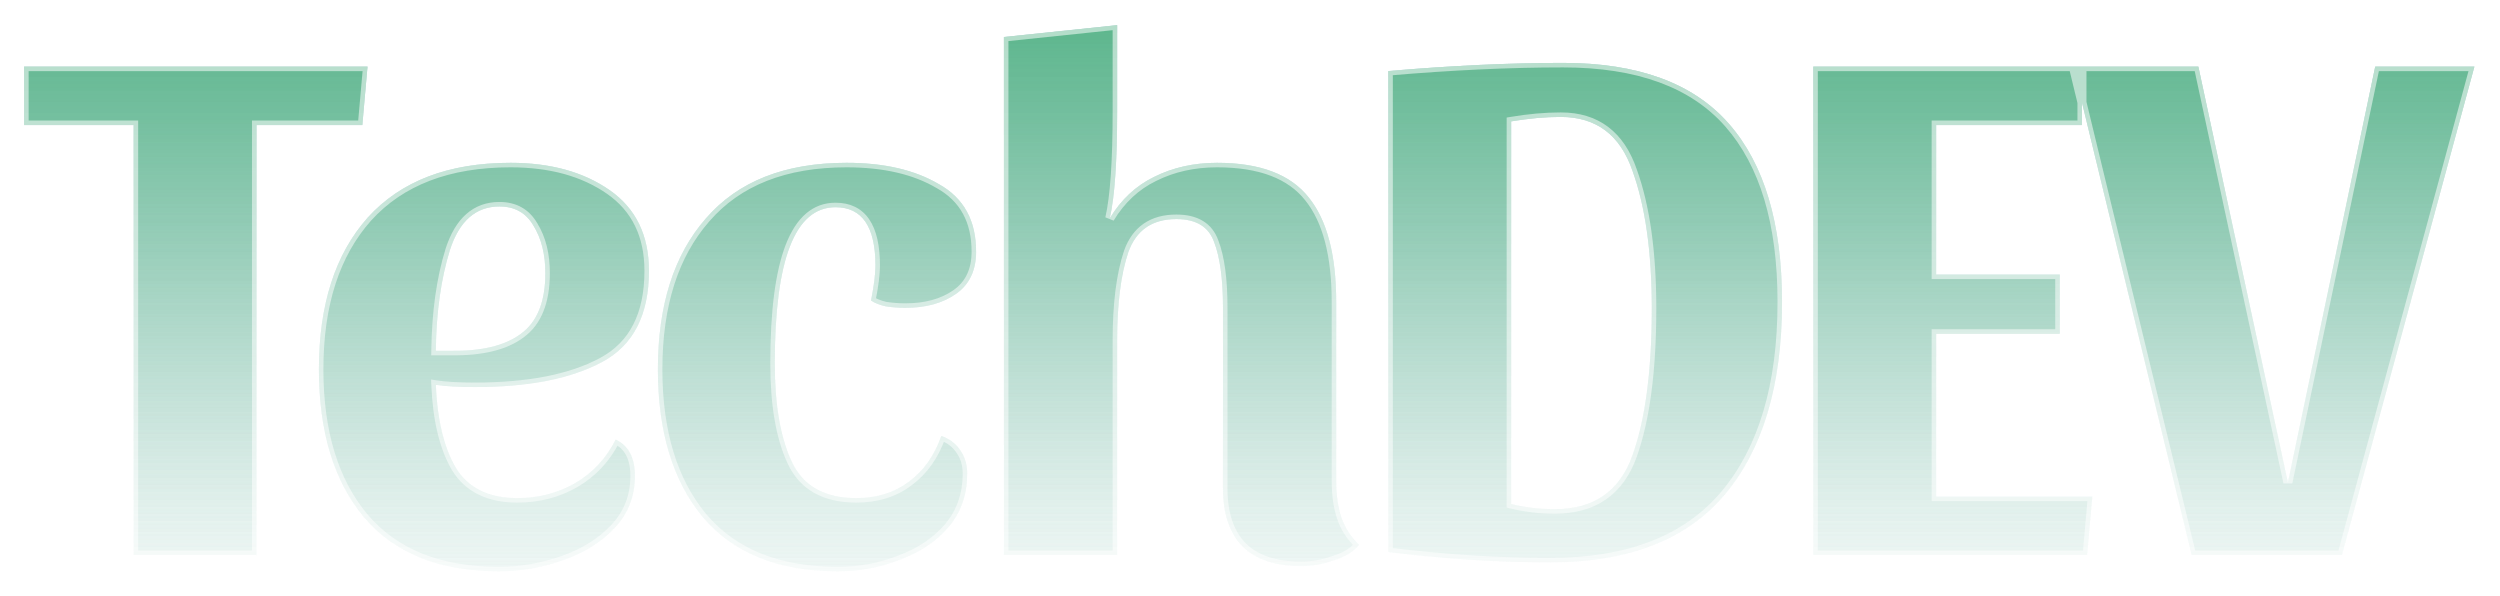 <svg width="554" height="132" viewBox="0 0 554 132" fill="none" xmlns="http://www.w3.org/2000/svg">
<g filter="url(#filter0_bd)">
<path d="M81.44 10.76L80.292 23.716H56.84V119H29.616V23.716H5.344V10.76H81.44ZM136.429 93.416C139.271 94.728 140.693 97.407 140.693 101.452C140.693 105.935 139.217 109.761 136.265 112.932C133.313 116.103 129.486 118.508 124.785 120.148C120.193 121.788 115.437 122.608 110.517 122.608C97.397 122.608 87.447 118.617 80.669 110.636C73.999 102.655 70.665 91.721 70.665 77.836C70.665 63.513 74.273 52.307 81.489 44.216C88.814 36.125 99.365 32.08 113.141 32.08C121.997 32.08 129.322 34.103 135.117 38.148C140.911 42.193 143.809 48.152 143.809 56.024C143.809 65.755 140.365 72.479 133.477 76.196C126.589 79.913 117.186 81.772 105.269 81.772C101.551 81.772 98.654 81.608 96.577 81.28C96.905 89.043 98.381 95.165 101.005 99.648C103.738 104.131 108.275 106.372 114.617 106.372C119.318 106.372 123.582 105.279 127.409 103.092C131.345 100.796 134.351 97.571 136.429 93.416ZM110.681 41.756C105.433 41.756 101.77 44.981 99.693 51.432C97.725 57.773 96.686 65.208 96.577 73.736H99.857C106.745 73.845 111.938 72.588 115.437 69.964C119.045 67.34 120.849 62.857 120.849 56.516C120.849 52.361 119.974 48.863 118.225 46.02C116.585 43.177 114.07 41.756 110.681 41.756ZM185.144 41.92C176.179 41.92 171.696 53.455 171.696 76.524C171.696 85.708 172.954 92.979 175.468 98.336C177.983 103.693 182.739 106.372 189.736 106.372C194.328 106.372 198.21 105.169 201.38 102.764C204.66 100.359 207.066 96.969 208.596 92.596C210.455 93.252 211.876 94.345 212.86 95.876C213.844 97.297 214.336 98.992 214.336 100.96C214.336 105.552 212.97 109.488 210.236 112.768C207.503 115.939 203.95 118.344 199.576 119.984C195.203 121.733 190.556 122.608 185.636 122.608C172.516 122.608 162.567 118.617 155.788 110.636C149.119 102.655 145.784 91.721 145.784 77.836C145.784 63.623 149.338 52.471 156.444 44.38C163.551 36.18 173.938 32.08 187.604 32.08C195.914 32.08 202.747 33.665 208.104 36.836C213.571 39.897 216.304 44.872 216.304 51.76C216.304 55.915 214.828 59.031 211.876 61.108C208.924 63.185 205.152 64.224 200.56 64.224C199.248 64.224 197.827 64.115 196.296 63.896C194.875 63.568 193.782 63.131 193.016 62.584C193.672 59.304 194 56.735 194 54.876C194 46.239 191.048 41.92 185.144 41.92ZM247.56 20.6C247.56 31.752 247.014 39.679 245.92 44.38C248.435 40.225 251.715 37.164 255.76 35.196C259.915 33.119 264.562 32.08 269.7 32.08C279.212 32.08 285.991 34.649 290.036 39.788C294.082 44.817 296.104 52.525 296.104 62.912V102.6C296.104 105.661 296.487 108.34 297.252 110.636C298.018 112.932 299.33 114.955 301.188 116.704C299.986 118.235 298.127 119.383 295.612 120.148C293.207 121.023 290.802 121.46 288.396 121.46C282.711 121.46 278.392 120.039 275.44 117.196C272.488 114.244 271.012 109.925 271.012 104.24V64.224C271.012 57.883 270.356 53.017 269.044 49.628C267.842 46.239 265.054 44.544 260.68 44.544C255.323 44.544 251.77 47.004 250.02 51.924C248.38 56.844 247.56 63.349 247.56 71.44V119H222.468V4.2L247.56 1.576V20.6ZM307.651 11.744C321.646 10.541 334.547 9.94 346.355 9.94C362.974 9.94 375.219 14.423 383.091 23.388C390.963 32.353 394.899 45.528 394.899 62.912C394.899 81.389 390.635 95.657 382.107 105.716C373.688 115.665 360.787 120.64 343.403 120.64C332.142 120.64 320.224 119.875 307.651 118.344V11.744ZM344.551 108.832C353.188 108.832 358.928 104.841 361.771 96.86C364.614 88.879 366.035 78.055 366.035 64.388C366.035 51.924 364.614 41.756 361.771 33.884C359.038 25.903 353.735 21.912 345.863 21.912C342.474 21.912 338.811 22.24 334.875 22.896V107.684C337.936 108.449 341.162 108.832 344.551 108.832ZM461.361 10.76V23.716H429.053V56.844H456.441V69.964H429.053V106.044H463.657L462.509 119H401.829V10.76H461.361ZM548.325 10.76L518.969 119H485.677L459.437 10.76H487.153L506.997 102.928L526.349 10.76H548.325Z" fill="url(#paint0_linear)"/>
<path d="M81.44 10.76L80.292 23.716H56.84V119H29.616V23.716H5.344V10.76H81.44ZM136.429 93.416C139.271 94.728 140.693 97.407 140.693 101.452C140.693 105.935 139.217 109.761 136.265 112.932C133.313 116.103 129.486 118.508 124.785 120.148C120.193 121.788 115.437 122.608 110.517 122.608C97.397 122.608 87.447 118.617 80.669 110.636C73.999 102.655 70.665 91.721 70.665 77.836C70.665 63.513 74.273 52.307 81.489 44.216C88.814 36.125 99.365 32.08 113.141 32.08C121.997 32.08 129.322 34.103 135.117 38.148C140.911 42.193 143.809 48.152 143.809 56.024C143.809 65.755 140.365 72.479 133.477 76.196C126.589 79.913 117.186 81.772 105.269 81.772C101.551 81.772 98.654 81.608 96.577 81.28C96.905 89.043 98.381 95.165 101.005 99.648C103.738 104.131 108.275 106.372 114.617 106.372C119.318 106.372 123.582 105.279 127.409 103.092C131.345 100.796 134.351 97.571 136.429 93.416ZM110.681 41.756C105.433 41.756 101.77 44.981 99.693 51.432C97.725 57.773 96.686 65.208 96.577 73.736H99.857C106.745 73.845 111.938 72.588 115.437 69.964C119.045 67.34 120.849 62.857 120.849 56.516C120.849 52.361 119.974 48.863 118.225 46.02C116.585 43.177 114.07 41.756 110.681 41.756ZM185.144 41.92C176.179 41.92 171.696 53.455 171.696 76.524C171.696 85.708 172.954 92.979 175.468 98.336C177.983 103.693 182.739 106.372 189.736 106.372C194.328 106.372 198.21 105.169 201.38 102.764C204.66 100.359 207.066 96.969 208.596 92.596C210.455 93.252 211.876 94.345 212.86 95.876C213.844 97.297 214.336 98.992 214.336 100.96C214.336 105.552 212.97 109.488 210.236 112.768C207.503 115.939 203.95 118.344 199.576 119.984C195.203 121.733 190.556 122.608 185.636 122.608C172.516 122.608 162.567 118.617 155.788 110.636C149.119 102.655 145.784 91.721 145.784 77.836C145.784 63.623 149.338 52.471 156.444 44.38C163.551 36.18 173.938 32.08 187.604 32.08C195.914 32.08 202.747 33.665 208.104 36.836C213.571 39.897 216.304 44.872 216.304 51.76C216.304 55.915 214.828 59.031 211.876 61.108C208.924 63.185 205.152 64.224 200.56 64.224C199.248 64.224 197.827 64.115 196.296 63.896C194.875 63.568 193.782 63.131 193.016 62.584C193.672 59.304 194 56.735 194 54.876C194 46.239 191.048 41.92 185.144 41.92ZM247.56 20.6C247.56 31.752 247.014 39.679 245.92 44.38C248.435 40.225 251.715 37.164 255.76 35.196C259.915 33.119 264.562 32.08 269.7 32.08C279.212 32.08 285.991 34.649 290.036 39.788C294.082 44.817 296.104 52.525 296.104 62.912V102.6C296.104 105.661 296.487 108.34 297.252 110.636C298.018 112.932 299.33 114.955 301.188 116.704C299.986 118.235 298.127 119.383 295.612 120.148C293.207 121.023 290.802 121.46 288.396 121.46C282.711 121.46 278.392 120.039 275.44 117.196C272.488 114.244 271.012 109.925 271.012 104.24V64.224C271.012 57.883 270.356 53.017 269.044 49.628C267.842 46.239 265.054 44.544 260.68 44.544C255.323 44.544 251.77 47.004 250.02 51.924C248.38 56.844 247.56 63.349 247.56 71.44V119H222.468V4.2L247.56 1.576V20.6ZM307.651 11.744C321.646 10.541 334.547 9.94 346.355 9.94C362.974 9.94 375.219 14.423 383.091 23.388C390.963 32.353 394.899 45.528 394.899 62.912C394.899 81.389 390.635 95.657 382.107 105.716C373.688 115.665 360.787 120.64 343.403 120.64C332.142 120.64 320.224 119.875 307.651 118.344V11.744ZM344.551 108.832C353.188 108.832 358.928 104.841 361.771 96.86C364.614 88.879 366.035 78.055 366.035 64.388C366.035 51.924 364.614 41.756 361.771 33.884C359.038 25.903 353.735 21.912 345.863 21.912C342.474 21.912 338.811 22.24 334.875 22.896V107.684C337.936 108.449 341.162 108.832 344.551 108.832ZM461.361 10.76V23.716H429.053V56.844H456.441V69.964H429.053V106.044H463.657L462.509 119H401.829V10.76H461.361ZM548.325 10.76L518.969 119H485.677L459.437 10.76H487.153L506.997 102.928L526.349 10.76H548.325Z" fill="url(#paint1_linear)"/>
<path d="M81.44 10.76L80.292 23.716H56.84V119H29.616V23.716H5.344V10.76H81.44ZM136.429 93.416C139.271 94.728 140.693 97.407 140.693 101.452C140.693 105.935 139.217 109.761 136.265 112.932C133.313 116.103 129.486 118.508 124.785 120.148C120.193 121.788 115.437 122.608 110.517 122.608C97.397 122.608 87.447 118.617 80.669 110.636C73.999 102.655 70.665 91.721 70.665 77.836C70.665 63.513 74.273 52.307 81.489 44.216C88.814 36.125 99.365 32.08 113.141 32.08C121.997 32.08 129.322 34.103 135.117 38.148C140.911 42.193 143.809 48.152 143.809 56.024C143.809 65.755 140.365 72.479 133.477 76.196C126.589 79.913 117.186 81.772 105.269 81.772C101.551 81.772 98.654 81.608 96.577 81.28C96.905 89.043 98.381 95.165 101.005 99.648C103.738 104.131 108.275 106.372 114.617 106.372C119.318 106.372 123.582 105.279 127.409 103.092C131.345 100.796 134.351 97.571 136.429 93.416ZM110.681 41.756C105.433 41.756 101.77 44.981 99.693 51.432C97.725 57.773 96.686 65.208 96.577 73.736H99.857C106.745 73.845 111.938 72.588 115.437 69.964C119.045 67.34 120.849 62.857 120.849 56.516C120.849 52.361 119.974 48.863 118.225 46.02C116.585 43.177 114.07 41.756 110.681 41.756ZM185.144 41.92C176.179 41.92 171.696 53.455 171.696 76.524C171.696 85.708 172.954 92.979 175.468 98.336C177.983 103.693 182.739 106.372 189.736 106.372C194.328 106.372 198.21 105.169 201.38 102.764C204.66 100.359 207.066 96.969 208.596 92.596C210.455 93.252 211.876 94.345 212.86 95.876C213.844 97.297 214.336 98.992 214.336 100.96C214.336 105.552 212.97 109.488 210.236 112.768C207.503 115.939 203.95 118.344 199.576 119.984C195.203 121.733 190.556 122.608 185.636 122.608C172.516 122.608 162.567 118.617 155.788 110.636C149.119 102.655 145.784 91.721 145.784 77.836C145.784 63.623 149.338 52.471 156.444 44.38C163.551 36.18 173.938 32.08 187.604 32.08C195.914 32.08 202.747 33.665 208.104 36.836C213.571 39.897 216.304 44.872 216.304 51.76C216.304 55.915 214.828 59.031 211.876 61.108C208.924 63.185 205.152 64.224 200.56 64.224C199.248 64.224 197.827 64.115 196.296 63.896C194.875 63.568 193.782 63.131 193.016 62.584C193.672 59.304 194 56.735 194 54.876C194 46.239 191.048 41.92 185.144 41.92ZM247.56 20.6C247.56 31.752 247.014 39.679 245.92 44.38C248.435 40.225 251.715 37.164 255.76 35.196C259.915 33.119 264.562 32.08 269.7 32.08C279.212 32.08 285.991 34.649 290.036 39.788C294.082 44.817 296.104 52.525 296.104 62.912V102.6C296.104 105.661 296.487 108.34 297.252 110.636C298.018 112.932 299.33 114.955 301.188 116.704C299.986 118.235 298.127 119.383 295.612 120.148C293.207 121.023 290.802 121.46 288.396 121.46C282.711 121.46 278.392 120.039 275.44 117.196C272.488 114.244 271.012 109.925 271.012 104.24V64.224C271.012 57.883 270.356 53.017 269.044 49.628C267.842 46.239 265.054 44.544 260.68 44.544C255.323 44.544 251.77 47.004 250.02 51.924C248.38 56.844 247.56 63.349 247.56 71.44V119H222.468V4.2L247.56 1.576V20.6ZM307.651 11.744C321.646 10.541 334.547 9.94 346.355 9.94C362.974 9.94 375.219 14.423 383.091 23.388C390.963 32.353 394.899 45.528 394.899 62.912C394.899 81.389 390.635 95.657 382.107 105.716C373.688 115.665 360.787 120.64 343.403 120.64C332.142 120.64 320.224 119.875 307.651 118.344V11.744ZM344.551 108.832C353.188 108.832 358.928 104.841 361.771 96.86C364.614 88.879 366.035 78.055 366.035 64.388C366.035 51.924 364.614 41.756 361.771 33.884C359.038 25.903 353.735 21.912 345.863 21.912C342.474 21.912 338.811 22.24 334.875 22.896V107.684C337.936 108.449 341.162 108.832 344.551 108.832ZM461.361 10.76V23.716H429.053V56.844H456.441V69.964H429.053V106.044H463.657L462.509 119H401.829V10.76H461.361ZM548.325 10.76L518.969 119H485.677L459.437 10.76H487.153L506.997 102.928L526.349 10.76H548.325Z" fill="url(#paint2_linear)"/>
<path d="M81.44 10.76L82.436 10.848L82.532 9.76H81.44V10.76ZM80.292 23.716V24.716H81.207L81.288 23.804L80.292 23.716ZM56.84 23.716V22.716H55.84V23.716H56.84ZM56.84 119V120H57.84V119H56.84ZM29.616 119H28.616V120H29.616V119ZM29.616 23.716H30.616V22.716H29.616V23.716ZM5.344 23.716H4.344V24.716H5.344V23.716ZM5.344 10.76V9.76H4.344V10.76H5.344ZM80.444 10.672L79.296 23.628L81.288 23.804L82.436 10.848L80.444 10.672ZM80.292 22.716H56.84V24.716H80.292V22.716ZM55.84 23.716V119H57.84V23.716H55.84ZM56.84 118H29.616V120H56.84V118ZM30.616 119V23.716H28.616V119H30.616ZM29.616 22.716H5.344V24.716H29.616V22.716ZM6.344 23.716V10.76H4.344V23.716H6.344ZM5.344 11.76H81.44V9.76H5.344V11.76ZM136.429 93.416L136.848 92.508L135.968 92.102L135.534 92.969L136.429 93.416ZM136.265 112.932L135.533 112.251L135.533 112.251L136.265 112.932ZM124.785 120.148L124.455 119.204L124.448 119.206L124.785 120.148ZM80.669 110.636L79.901 111.277L79.906 111.283L80.669 110.636ZM81.489 44.216L80.747 43.545L80.742 43.55L81.489 44.216ZM133.477 76.196L133.952 77.076L133.952 77.076L133.477 76.196ZM96.577 81.28L96.733 80.292L95.526 80.102L95.578 81.322L96.577 81.28ZM101.005 99.648L100.142 100.153L100.146 100.161L100.151 100.169L101.005 99.648ZM127.409 103.092L127.905 103.96L127.913 103.956L127.409 103.092ZM99.693 51.432L98.741 51.125L98.738 51.136L99.693 51.432ZM96.577 73.736L95.577 73.723L95.564 74.736H96.577V73.736ZM99.857 73.736L99.873 72.736L99.865 72.736H99.857V73.736ZM115.437 69.964L114.849 69.155L114.843 69.16L114.837 69.164L115.437 69.964ZM118.225 46.02L117.359 46.52L117.366 46.532L117.373 46.544L118.225 46.02ZM136.01 94.324C137.239 94.891 138.139 95.738 138.743 96.878C139.356 98.033 139.693 99.54 139.693 101.452H141.693C141.693 99.318 141.319 97.464 140.51 95.94C139.693 94.401 138.461 93.252 136.848 92.508L136.01 94.324ZM139.693 101.452C139.693 105.692 138.306 109.272 135.533 112.251L136.997 113.613C140.127 110.251 141.693 106.178 141.693 101.452H139.693ZM135.533 112.251C132.707 115.286 129.026 117.609 124.455 119.204L125.114 121.092C129.946 119.407 133.918 116.92 136.997 113.613L135.533 112.251ZM124.448 119.206C119.965 120.807 115.323 121.608 110.517 121.608V123.608C115.55 123.608 120.42 122.769 125.121 121.09L124.448 119.206ZM110.517 121.608C97.61 121.608 87.973 117.691 81.431 109.989L79.906 111.283C86.922 119.543 97.184 123.608 110.517 123.608V121.608ZM81.436 109.995C74.961 102.246 71.665 91.566 71.665 77.836H69.665C69.665 91.877 73.038 103.063 79.901 111.277L81.436 109.995ZM71.665 77.836C71.665 63.678 75.229 52.737 82.235 44.882L80.742 43.55C73.316 51.877 69.665 63.348 69.665 77.836H71.665ZM82.23 44.887C89.318 37.058 99.568 33.08 113.141 33.08V31.08C99.162 31.08 88.31 35.193 80.747 43.545L82.23 44.887ZM113.141 33.08C121.844 33.08 128.956 35.066 134.544 38.968L135.689 37.328C129.688 33.139 122.149 31.08 113.141 31.08V33.08ZM134.544 38.968C140.037 42.803 142.809 48.435 142.809 56.024H144.809C144.809 47.869 141.785 41.584 135.689 37.328L134.544 38.968ZM142.809 56.024C142.809 65.493 139.483 71.818 133.002 75.316L133.952 77.076C141.246 73.139 144.809 66.017 144.809 56.024H142.809ZM133.002 75.316C126.316 78.924 117.1 80.772 105.269 80.772V82.772C117.273 82.772 126.861 80.903 133.952 77.076L133.002 75.316ZM105.269 80.772C101.57 80.772 98.734 80.608 96.733 80.292L96.421 82.268C98.574 82.608 101.532 82.772 105.269 82.772V80.772ZM95.578 81.322C95.909 89.174 97.404 95.477 100.142 100.153L101.868 99.143C99.357 94.854 97.9 88.912 97.576 81.238L95.578 81.322ZM100.151 100.169C103.106 105.015 108.011 107.372 114.617 107.372V105.372C108.54 105.372 104.37 103.247 101.858 99.127L100.151 100.169ZM114.617 107.372C119.48 107.372 123.917 106.239 127.905 103.96L126.913 102.224C123.247 104.318 119.156 105.372 114.617 105.372V107.372ZM127.913 103.956C132.02 101.56 135.161 98.188 137.323 93.863L135.534 92.969C133.542 96.953 130.669 100.032 126.905 102.228L127.913 103.956ZM110.681 40.756C107.833 40.756 105.365 41.638 103.337 43.425C101.328 45.194 99.814 47.792 98.741 51.126L100.645 51.739C101.648 48.621 103.005 46.382 104.659 44.925C106.293 43.486 108.28 42.756 110.681 42.756V40.756ZM98.738 51.136C96.734 57.591 95.687 65.125 95.577 73.723L97.577 73.749C97.685 65.291 98.715 57.956 100.648 51.728L98.738 51.136ZM96.577 74.736H99.857V72.736H96.577V74.736ZM99.841 74.736C106.831 74.847 112.284 73.578 116.037 70.764L114.837 69.164C111.592 71.598 106.658 72.844 99.873 72.736L99.841 74.736ZM116.025 70.773C119.989 67.89 121.849 63.034 121.849 56.516H119.849C119.849 62.681 118.1 66.79 114.849 69.155L116.025 70.773ZM121.849 56.516C121.849 52.221 120.944 48.531 119.076 45.496L117.373 46.544C119.004 49.195 119.849 52.501 119.849 56.516H121.849ZM119.091 45.52C117.265 42.356 114.413 40.756 110.681 40.756V42.756C113.727 42.756 115.904 43.999 117.359 46.52L119.091 45.52ZM175.468 98.336L174.563 98.761L174.563 98.761L175.468 98.336ZM201.38 102.764L200.789 101.958L200.782 101.962L200.776 101.967L201.38 102.764ZM208.596 92.596L208.929 91.653L207.984 91.319L207.653 92.266L208.596 92.596ZM212.86 95.876L212.019 96.417L212.028 96.431L212.038 96.445L212.86 95.876ZM210.236 112.768L210.994 113.421L210.999 113.415L211.005 113.408L210.236 112.768ZM199.576 119.984L199.225 119.048L199.215 119.051L199.205 119.056L199.576 119.984ZM155.788 110.636L155.021 111.277L155.026 111.283L155.788 110.636ZM156.444 44.38L157.196 45.04L157.2 45.035L156.444 44.38ZM208.104 36.836L207.595 37.697L207.605 37.703L207.616 37.709L208.104 36.836ZM211.876 61.108L212.452 61.926L212.452 61.926L211.876 61.108ZM196.296 63.896L196.072 64.87L196.113 64.88L196.155 64.886L196.296 63.896ZM193.016 62.584L192.036 62.388L191.909 63.022L192.435 63.398L193.016 62.584ZM185.144 40.92C182.667 40.92 180.474 41.724 178.61 43.324C176.764 44.907 175.284 47.229 174.126 50.209C171.817 56.152 170.696 64.954 170.696 76.524H172.696C172.696 65.025 173.818 56.524 175.99 50.933C177.074 48.145 178.396 46.142 179.912 44.842C181.409 43.557 183.139 42.92 185.144 42.92V40.92ZM170.696 76.524C170.696 85.782 171.961 93.218 174.563 98.761L176.374 97.911C173.946 92.74 172.696 85.634 172.696 76.524H170.696ZM174.563 98.761C175.901 101.611 177.856 103.784 180.431 105.234C182.995 106.679 186.113 107.372 189.736 107.372V105.372C186.362 105.372 183.604 104.726 181.412 103.492C179.231 102.263 177.55 100.418 176.374 97.911L174.563 98.761ZM189.736 107.372C194.512 107.372 198.614 106.118 201.985 103.561L200.776 101.967C197.805 104.221 194.145 105.372 189.736 105.372V107.372ZM201.972 103.57C205.437 101.03 207.952 97.463 209.54 92.926L207.653 92.266C206.179 96.476 203.884 99.688 200.789 101.958L201.972 103.57ZM208.264 93.539C209.931 94.128 211.166 95.089 212.019 96.417L213.702 95.335C212.587 93.602 210.979 92.376 208.929 91.653L208.264 93.539ZM212.038 96.445C212.891 97.677 213.336 99.166 213.336 100.96H215.336C215.336 98.818 214.798 96.918 213.683 95.307L212.038 96.445ZM213.336 100.96C213.336 105.337 212.04 109.042 209.468 112.128L211.005 113.408C213.899 109.934 215.336 105.767 215.336 100.96H213.336ZM209.479 112.115C206.867 115.145 203.46 117.46 199.225 119.048L199.928 120.92C204.439 119.228 208.139 116.733 210.994 113.421L209.479 112.115ZM199.205 119.056C194.955 120.756 190.435 121.608 185.636 121.608V123.608C190.678 123.608 195.451 122.711 199.948 120.912L199.205 119.056ZM185.636 121.608C172.729 121.608 163.093 117.691 156.551 109.989L155.026 111.283C162.041 119.543 172.303 123.608 185.636 123.608V121.608ZM156.556 109.995C150.081 102.246 146.784 91.566 146.784 77.836H144.784C144.784 91.877 148.158 103.063 155.021 111.277L156.556 109.995ZM146.784 77.836C146.784 63.786 150.295 52.896 157.196 45.04L155.693 43.72C148.381 52.045 144.784 63.459 144.784 77.836H146.784ZM157.2 45.035C164.069 37.109 174.147 33.08 187.604 33.08V31.08C173.729 31.08 163.033 35.251 155.689 43.725L157.2 45.035ZM187.604 33.08C195.793 33.08 202.435 34.643 207.595 37.697L208.614 35.975C203.059 32.688 196.035 31.08 187.604 31.08V33.08ZM207.616 37.709C212.73 40.572 215.304 45.19 215.304 51.76H217.304C217.304 44.554 214.412 39.222 208.593 35.964L207.616 37.709ZM215.304 51.76C215.304 55.646 213.944 58.431 211.301 60.29L212.452 61.926C215.713 59.631 217.304 56.184 217.304 51.76H215.304ZM211.301 60.29C208.558 62.22 205.003 63.224 200.56 63.224V65.224C205.302 65.224 209.291 64.15 212.452 61.926L211.301 60.29ZM200.56 63.224C199.303 63.224 197.93 63.119 196.438 62.906L196.155 64.886C197.724 65.11 199.194 65.224 200.56 65.224V63.224ZM196.521 62.922C195.165 62.609 194.213 62.21 193.598 61.77L192.435 63.398C193.35 64.051 194.585 64.527 196.072 64.87L196.521 62.922ZM193.997 62.78C194.657 59.478 195 56.833 195 54.876H193C193 56.636 192.687 59.13 192.036 62.388L193.997 62.78ZM195 54.876C195 50.475 194.254 46.997 192.612 44.595C190.923 42.124 188.377 40.92 185.144 40.92V42.92C187.816 42.92 189.697 43.875 190.961 45.723C192.271 47.64 193 50.64 193 54.876H195ZM245.92 44.38L244.946 44.154L246.776 44.898L245.92 44.38ZM255.76 35.196L256.198 36.095L256.208 36.09L255.76 35.196ZM290.036 39.788L289.251 40.407L289.257 40.415L290.036 39.788ZM297.252 110.636L296.304 110.952L296.304 110.952L297.252 110.636ZM301.188 116.704L301.975 117.322L302.54 116.603L301.874 115.976L301.188 116.704ZM295.612 120.148L295.321 119.191L295.296 119.199L295.271 119.208L295.612 120.148ZM275.44 117.196L274.733 117.903L274.74 117.91L274.747 117.916L275.44 117.196ZM269.044 49.628L268.102 49.962L268.107 49.976L268.112 49.989L269.044 49.628ZM250.02 51.924L249.078 51.589L249.075 51.598L249.072 51.608L250.02 51.924ZM247.56 119V120H248.56V119H247.56ZM222.468 119H221.468V120H222.468V119ZM222.468 4.2L222.364 3.205L221.468 3.299V4.2H222.468ZM247.56 1.576H248.56V0.466L247.456 0.581L247.56 1.576ZM246.56 20.6C246.56 31.749 246.011 39.574 244.946 44.154L246.894 44.606C248.016 39.783 248.56 31.755 248.56 20.6H246.56ZM246.776 44.898C249.199 40.894 252.34 37.972 256.198 36.095L255.323 34.297C251.091 36.356 247.671 39.556 245.065 43.862L246.776 44.898ZM256.208 36.09C260.209 34.09 264.7 33.08 269.7 33.08V31.08C264.423 31.08 259.621 32.148 255.313 34.302L256.208 36.09ZM269.7 33.08C279.051 33.08 285.47 35.603 289.251 40.407L290.822 39.169C286.513 33.695 279.374 31.08 269.7 31.08V33.08ZM289.257 40.415C293.096 45.187 295.104 52.624 295.104 62.912H297.104C297.104 52.427 295.068 44.448 290.816 39.161L289.257 40.415ZM295.104 62.912V102.6H297.104V62.912H295.104ZM295.104 102.6C295.104 105.742 295.497 108.531 296.304 110.952L298.201 110.32C297.477 108.149 297.104 105.581 297.104 102.6H295.104ZM296.304 110.952C297.124 113.414 298.531 115.576 300.503 117.432L301.874 115.976C300.129 114.333 298.911 112.45 298.201 110.32L296.304 110.952ZM300.402 116.086C299.363 117.408 297.707 118.465 295.321 119.191L295.904 121.105C298.547 120.3 300.608 119.061 301.975 117.322L300.402 116.086ZM295.271 119.208C292.968 120.046 290.678 120.46 288.396 120.46V122.46C290.926 122.46 293.446 122 295.954 121.088L295.271 119.208ZM288.396 120.46C282.868 120.46 278.838 119.079 276.134 116.476L274.747 117.916C277.947 120.998 282.554 122.46 288.396 122.46V120.46ZM276.148 116.489C273.443 113.784 272.012 109.759 272.012 104.24H270.012C270.012 110.092 271.534 114.704 274.733 117.903L276.148 116.489ZM272.012 104.24V64.224H270.012V104.24H272.012ZM272.012 64.224C272.012 57.837 271.355 52.827 269.977 49.267L268.112 49.989C269.358 53.208 270.012 57.928 270.012 64.224H272.012ZM269.987 49.294C269.317 47.406 268.182 45.94 266.571 44.961C264.976 43.991 262.99 43.544 260.68 43.544V45.544C262.744 45.544 264.339 45.944 265.532 46.669C266.709 47.385 267.569 48.461 268.102 49.962L269.987 49.294ZM260.68 43.544C257.848 43.544 255.408 44.196 253.428 45.567C251.446 46.939 250.008 48.974 249.078 51.589L250.963 52.259C251.782 49.955 252.996 48.299 254.567 47.211C256.14 46.122 258.156 45.544 260.68 45.544V43.544ZM249.072 51.608C247.384 56.67 246.56 63.295 246.56 71.44H248.56C248.56 63.404 249.377 57.018 250.969 52.24L249.072 51.608ZM246.56 71.44V119H248.56V71.44H246.56ZM247.56 118H222.468V120H247.56V118ZM223.468 119V4.2H221.468V119H223.468ZM222.572 5.195L247.664 2.571L247.456 0.581L222.364 3.205L222.572 5.195ZM246.56 1.576V20.6H248.56V1.576H246.56ZM307.651 11.744L307.565 10.748L306.651 10.826V11.744H307.651ZM383.091 23.388L383.843 22.728L383.843 22.728L383.091 23.388ZM382.107 105.716L381.344 105.069L381.344 105.07L382.107 105.716ZM307.651 118.344H306.651V119.23L307.53 119.337L307.651 118.344ZM361.771 96.86L360.829 96.525L361.771 96.86ZM361.771 33.884L360.825 34.208L360.828 34.216L360.831 34.224L361.771 33.884ZM334.875 22.896L334.711 21.91L333.875 22.049V22.896H334.875ZM334.875 107.684H333.875V108.465L334.633 108.654L334.875 107.684ZM307.737 12.74C321.708 11.54 334.58 10.94 346.355 10.94V8.94C334.514 8.94 321.583 9.543 307.565 10.748L307.737 12.74ZM346.355 10.94C362.803 10.94 374.723 15.373 382.34 24.048L383.843 22.728C375.715 13.472 363.144 8.94 346.355 8.94V10.94ZM382.34 24.048C389.992 32.763 393.899 45.662 393.899 62.912H395.899C395.899 45.394 391.934 31.944 383.843 22.728L382.34 24.048ZM393.899 62.912C393.899 81.247 389.668 95.252 381.344 105.069L382.87 106.363C391.603 96.063 395.899 81.532 395.899 62.912H393.899ZM381.344 105.07C373.173 114.726 360.597 119.64 343.403 119.64V121.64C360.977 121.64 374.203 116.605 382.87 106.362L381.344 105.07ZM343.403 119.64C332.187 119.64 320.31 118.878 307.772 117.351L307.53 119.337C320.139 120.872 332.097 121.64 343.403 121.64V119.64ZM308.651 118.344V11.744H306.651V118.344H308.651ZM344.551 109.832C349.025 109.832 352.832 108.797 355.905 106.66C358.98 104.522 361.237 101.34 362.713 97.195L360.829 96.525C359.463 100.361 357.428 103.165 354.763 105.018C352.097 106.872 348.714 107.832 344.551 107.832V109.832ZM362.713 97.195C365.61 89.061 367.035 78.108 367.035 64.388H365.035C365.035 78.002 363.617 88.696 360.829 96.525L362.713 97.195ZM367.035 64.388C367.035 51.859 365.608 41.565 362.712 33.544L360.831 34.224C363.62 41.947 365.035 51.989 365.035 64.388H367.035ZM362.717 33.56C361.303 29.431 359.195 26.25 356.345 24.106C353.49 21.957 349.974 20.912 345.863 20.912V22.912C349.624 22.912 352.695 23.862 355.143 25.704C357.596 27.55 359.506 30.355 360.825 34.208L362.717 33.56ZM345.863 20.912C342.41 20.912 338.692 21.246 334.711 21.91L335.04 23.882C338.93 23.234 342.538 22.912 345.863 22.912V20.912ZM333.875 22.896V107.684H335.875V22.896H333.875ZM334.633 108.654C337.779 109.441 341.086 109.832 344.551 109.832V107.832C341.238 107.832 338.094 107.458 335.118 106.714L334.633 108.654ZM461.361 10.76H462.361V9.76H461.361V10.76ZM461.361 23.716V24.716H462.361V23.716H461.361ZM429.053 23.716V22.716H428.053V23.716H429.053ZM429.053 56.844H428.053V57.844H429.053V56.844ZM456.441 56.844H457.441V55.844H456.441V56.844ZM456.441 69.964V70.964H457.441V69.964H456.441ZM429.053 69.964V68.964H428.053V69.964H429.053ZM429.053 106.044H428.053V107.044H429.053V106.044ZM463.657 106.044L464.653 106.132L464.75 105.044H463.657V106.044ZM462.509 119V120H463.425L463.505 119.088L462.509 119ZM401.829 119H400.829V120H401.829V119ZM401.829 10.76V9.76H400.829V10.76H401.829ZM460.361 10.76V23.716H462.361V10.76H460.361ZM461.361 22.716H429.053V24.716H461.361V22.716ZM428.053 23.716V56.844H430.053V23.716H428.053ZM429.053 57.844H456.441V55.844H429.053V57.844ZM455.441 56.844V69.964H457.441V56.844H455.441ZM456.441 68.964H429.053V70.964H456.441V68.964ZM428.053 69.964V106.044H430.053V69.964H428.053ZM429.053 107.044H463.657V105.044H429.053V107.044ZM462.661 105.956L461.513 118.912L463.505 119.088L464.653 106.132L462.661 105.956ZM462.509 118H401.829V120H462.509V118ZM402.829 119V10.76H400.829V119H402.829ZM401.829 11.76H461.361V9.76H401.829V11.76ZM548.325 10.76L549.29 11.022L549.632 9.76H548.325V10.76ZM518.969 119V120H519.734L519.934 119.262L518.969 119ZM485.677 119L484.705 119.236L484.89 120H485.677V119ZM459.437 10.76V9.76H458.166L458.465 10.996L459.437 10.76ZM487.153 10.76L488.131 10.55L487.961 9.76H487.153V10.76ZM506.997 102.928L506.019 103.138L507.976 103.133L506.997 102.928ZM526.349 10.76V9.76H525.537L525.37 10.555L526.349 10.76ZM547.36 10.498L518.004 118.738L519.934 119.262L549.29 11.022L547.36 10.498ZM518.969 118H485.677V120H518.969V118ZM486.649 118.764L460.409 10.524L458.465 10.996L484.705 119.236L486.649 118.764ZM459.437 11.76H487.153V9.76H459.437V11.76ZM486.175 10.97L506.019 103.138L507.975 102.718L488.131 10.55L486.175 10.97ZM507.976 103.133L527.328 10.966L525.37 10.555L506.018 102.723L507.976 103.133ZM526.349 11.76H548.325V9.76H526.349V11.76Z" fill="white" fill-opacity="0.53"/>
</g>
<defs>
<filter id="filter0_bd" x="0.344" y="-3.534" width="553.288" height="135.142" filterUnits="userSpaceOnUse" color-interpolation-filters="sRGB">
<feFlood flood-opacity="0" result="BackgroundImageFix"/>
<feGaussianBlur in="BackgroundImage" stdDeviation="2"/>
<feComposite in2="SourceAlpha" operator="in" result="effect1_backgroundBlur"/>
<feColorMatrix in="SourceAlpha" type="matrix" values="0 0 0 0 0 0 0 0 0 0 0 0 0 0 0 0 0 0 127 0"/>
<feOffset dy="4"/>
<feGaussianBlur stdDeviation="2"/>
<feColorMatrix type="matrix" values="0 0 0 0 0 0 0 0 0 0 0 0 0 0 0 0 0 0 0.25 0"/>
<feBlend mode="normal" in2="effect1_backgroundBlur" result="effect2_dropShadow"/>
<feBlend mode="normal" in="SourceGraphic" in2="effect2_dropShadow" result="shape"/>
</filter>
<linearGradient id="paint0_linear" x1="282.5" y1="-48" x2="282.5" y2="158" gradientUnits="userSpaceOnUse">
<stop stop-color="#155799"/>
<stop offset="1" stop-color="white" stop-opacity="0"/>
</linearGradient>
<linearGradient id="paint1_linear" x1="282.5" y1="-48" x2="282.5" y2="158" gradientUnits="userSpaceOnUse">
<stop stop-color="#159957"/>
<stop offset="1" stop-color="white" stop-opacity="0"/>
</linearGradient>
<linearGradient id="paint2_linear" x1="282.5" y1="-48" x2="282.5" y2="158" gradientUnits="userSpaceOnUse">
<stop stop-color="#2CA368"/>
<stop offset="1" stop-color="white" stop-opacity="0"/>
</linearGradient>
</defs>
</svg>
